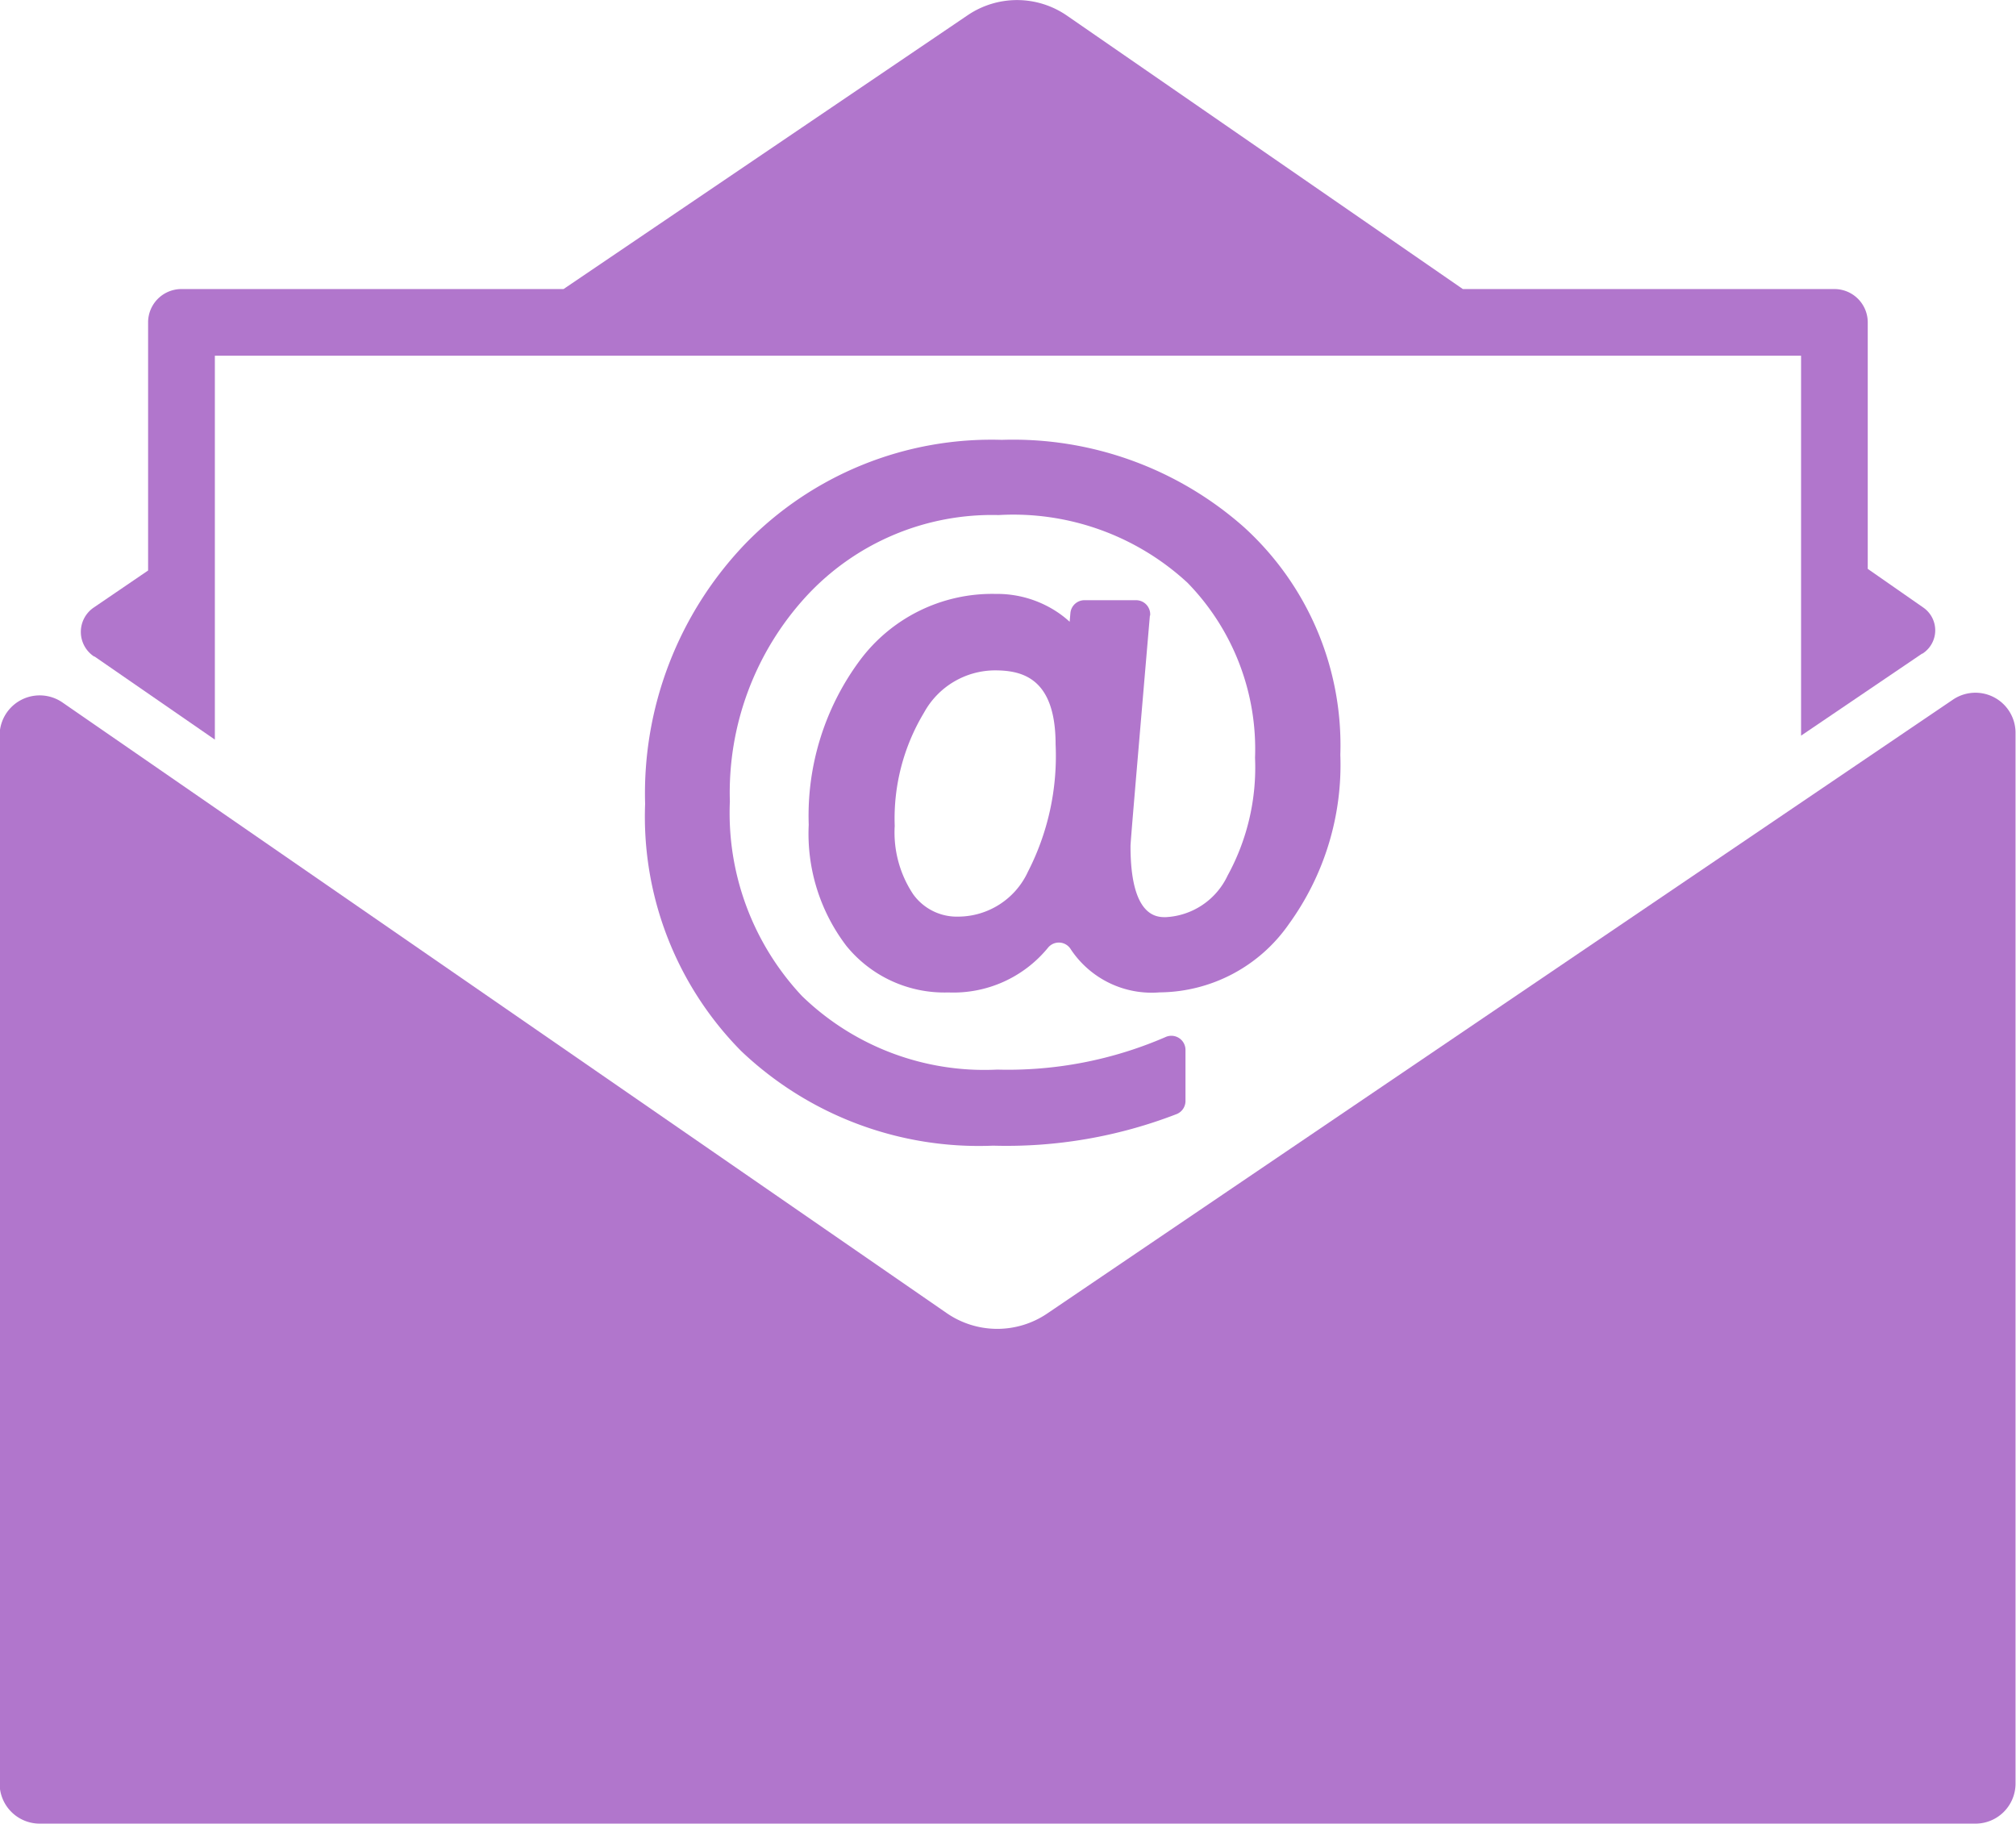 <svg height="23.52" viewBox="0 0 26 23.52" width="26" xmlns="http://www.w3.org/2000/svg">
    <g fill="#b176cc">
        <path
            d="m166.2 157.089h.006l1.552 1.072v-4.951h20.457v4.9l1.561-1.058h.005a.357.357 0 0 0 .012-.593l-.718-.5v-3.179a.43.43 0 0 0 -.43-.43h-4.792l-5.105-3.526a1.134 1.134 0 0 0 -1.282-.005l-5.211 3.531h-4.928a.43.43 0 0 0 -.43.43v3.2l-.7.477a.38.38 0 0 0 .003.632z"
            transform="translate(-164.987 -148.622)" />
        <path
            d="m175.192 286.093-11.685 7.92a1.148 1.148 0 0 1 -1.3-.006l-11.4-7.873a.517.517 0 0 0 -.812.426v13.516a.517.517 0 0 0 .517.517h24.965a.517.517 0 0 0 .517-.517v-13.554a.517.517 0 0 0 -.802-.429z"
            transform="translate(-150 -277.073)" />
        <path
            d="m284.547 238.166a.182.182 0 0 0 -.181-.2h-.666a.182.182 0 0 0 -.181.165l-.01.113a1.3 1.3 0 0 0 -.17-.132 1.4 1.4 0 0 0 -.783-.227 2.126 2.126 0 0 0 -1.759.866 3.363 3.363 0 0 0 -.653 2.11 2.387 2.387 0 0 0 .486 1.564 1.628 1.628 0 0 0 1.314.6 1.576 1.576 0 0 0 1.286-.577.18.18 0 0 1 .294.021 1.252 1.252 0 0 0 1.145.555 2.049 2.049 0 0 0 1.669-.883 3.5 3.5 0 0 0 .662-2.181 3.8 3.8 0 0 0 -1.247-2.94 4.49 4.49 0 0 0 -3.119-1.122 4.423 4.423 0 0 0 -3.306 1.338 4.651 4.651 0 0 0 -1.294 3.357 4.3 4.3 0 0 0 1.238 3.187 4.446 4.446 0 0 0 3.25 1.221 6.071 6.071 0 0 0 2.371-.409.182.182 0 0 0 .11-.167v-.66a.182.182 0 0 0 -.259-.164 5.109 5.109 0 0 1 -2.169.419 3.377 3.377 0 0 1 -2.518-.949 3.45 3.45 0 0 1 -.93-2.51 3.742 3.742 0 0 1 .984-2.644 3.259 3.259 0 0 1 2.481-1.049 3.309 3.309 0 0 1 2.437.873 3.073 3.073 0 0 1 .871 2.259 2.9 2.9 0 0 1 -.354 1.518.933.933 0 0 1 -.8.536c-.112 0-.452 0-.452-.915 0-.047.047-.6.25-2.976zm-1.581 3.313a.994.994 0 0 1 -.889.568.693.693 0 0 1 -.587-.29 1.438 1.438 0 0 1 -.237-.88 2.646 2.646 0 0 1 .378-1.461 1.048 1.048 0 0 1 .915-.545c.364 0 .782.109.782.957a3.267 3.267 0 0 1 -.362 1.65z"
            transform="translate(-269.714 -230.225)" />
    </g>
</svg>